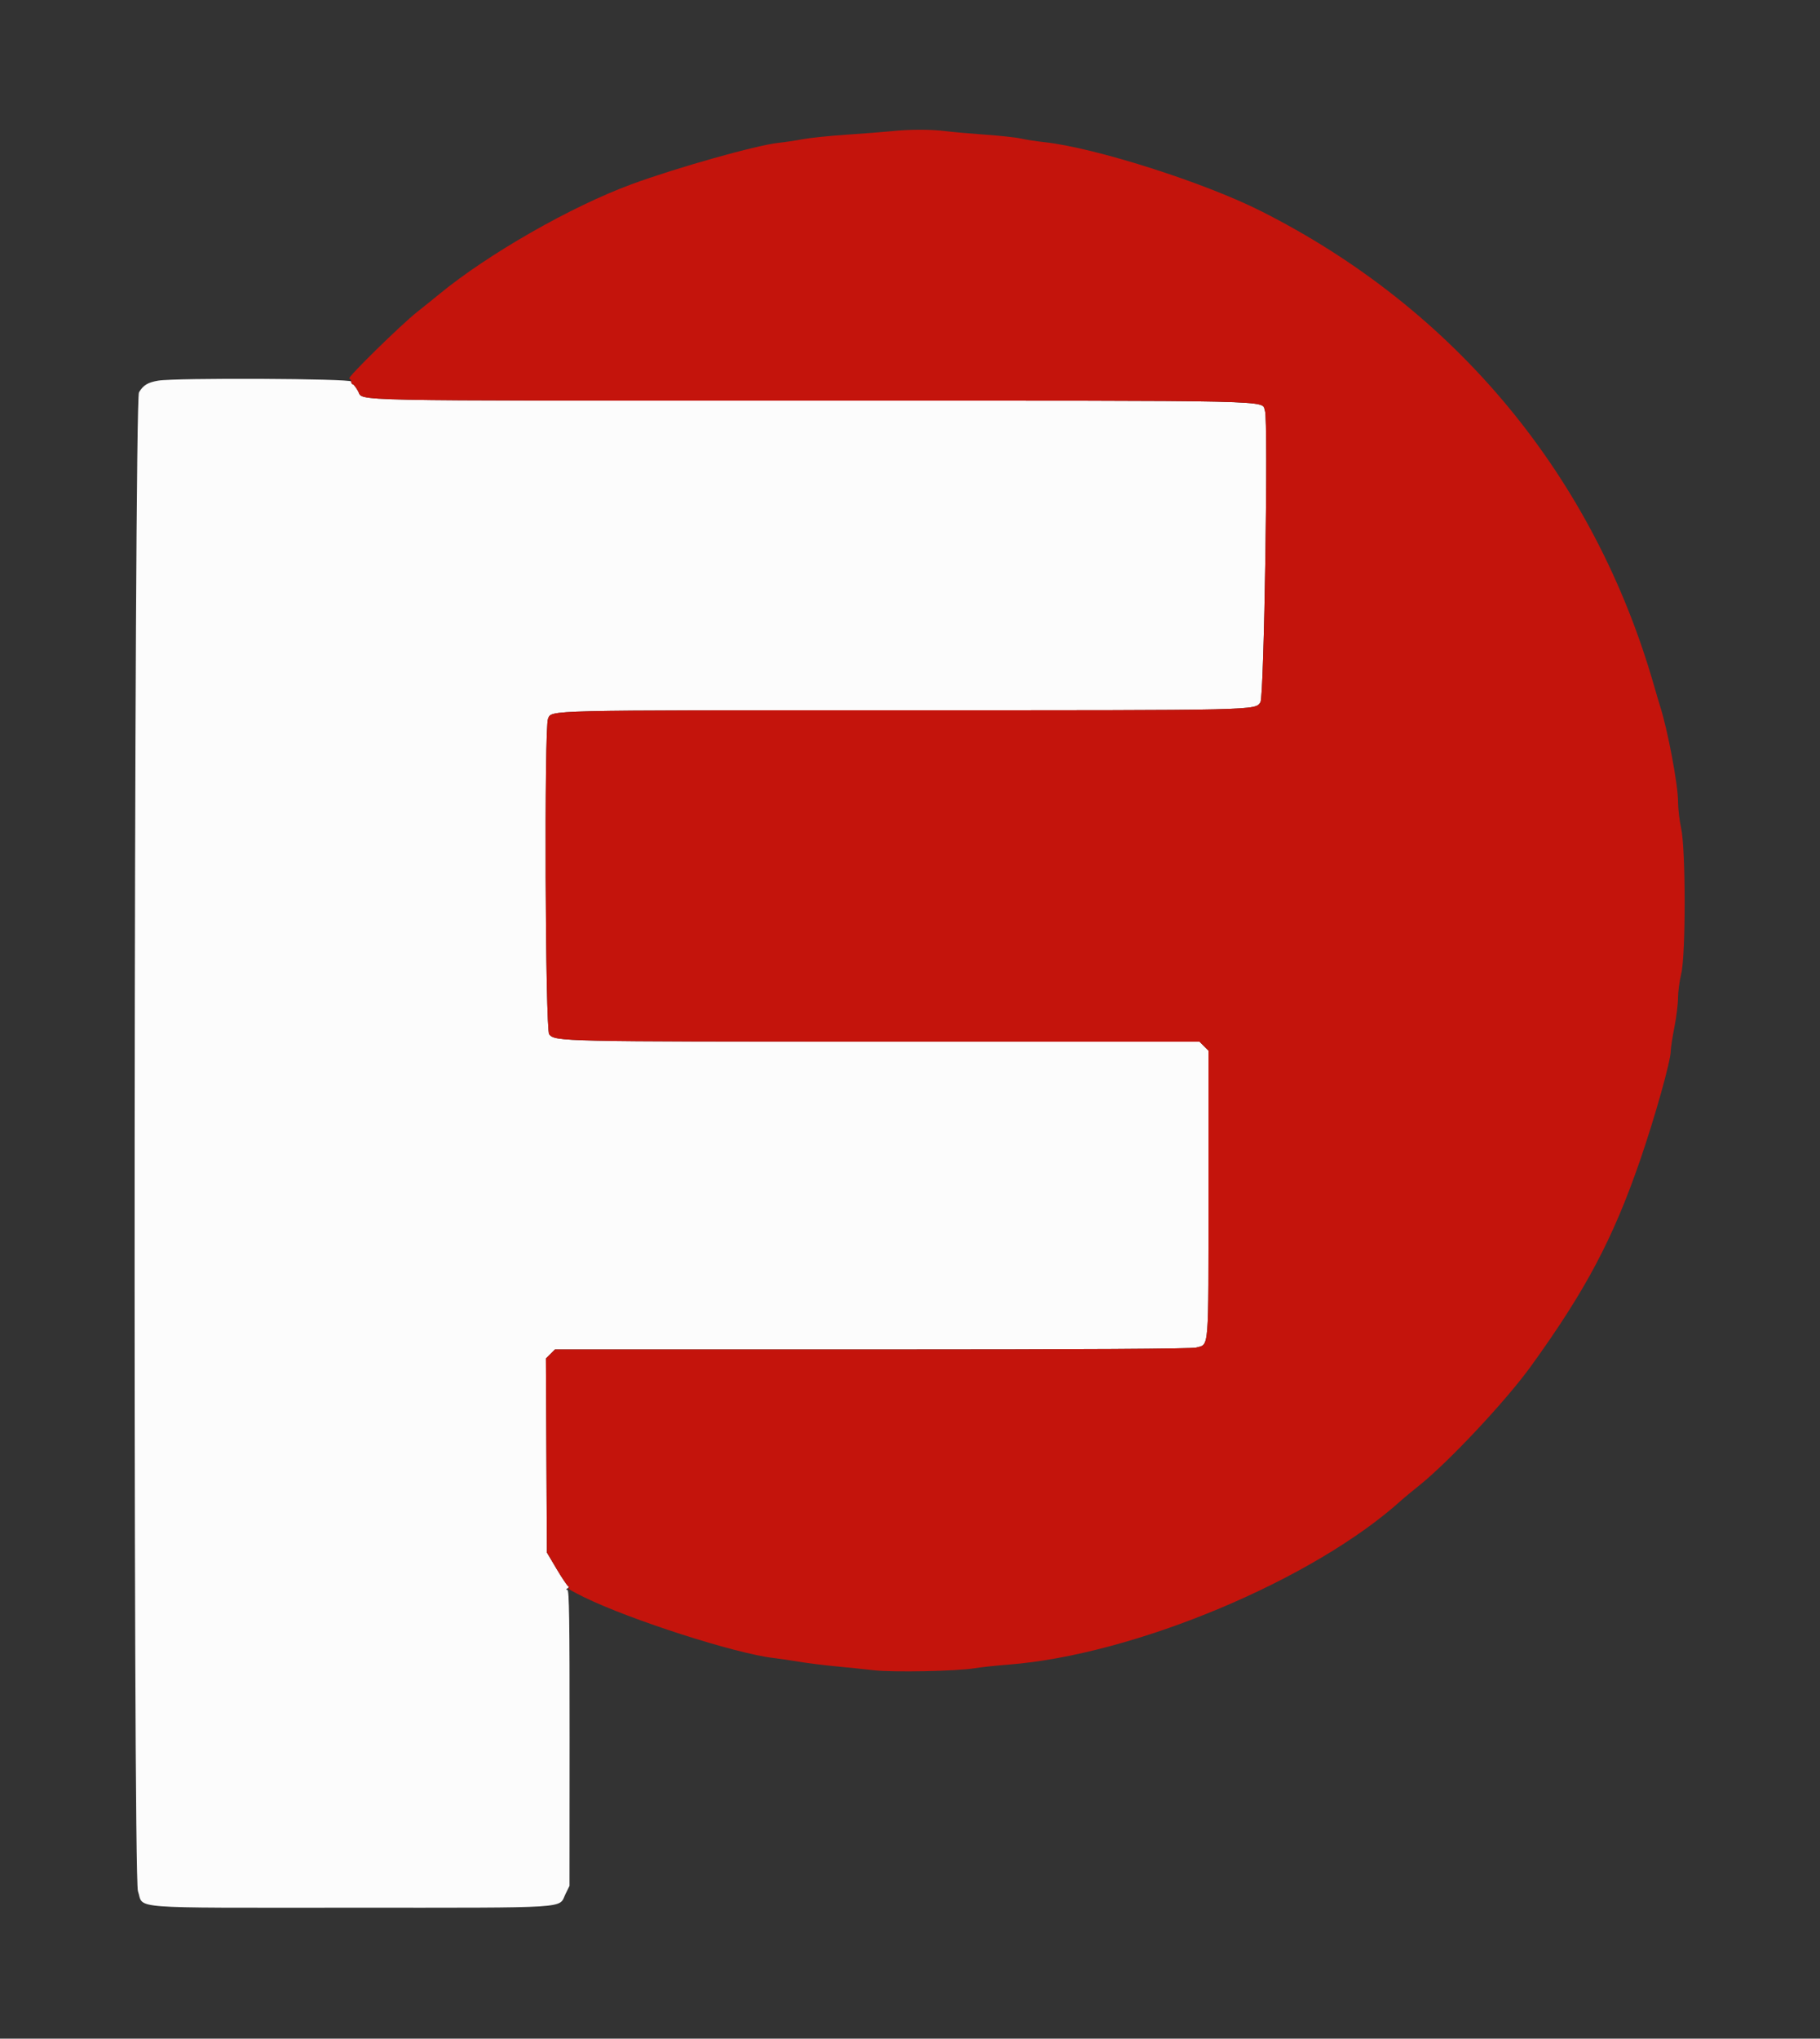 <svg id="svg" version="1.1" xmlns="http://www.w3.org/2000/svg" xmlns:xlink="http://www.w3.org/1999/xlink" width="400" height="447.761" viewBox="0, 0, 400,447.761"><rect x="0" y="0" width="400" height="447.761" fill="#333333" stroke="none"/><g id="svgg"><path id="path0" d="M34.762 83.605 C 32.483 83.991,31.504 84.585,30.547 86.167 C 29.430 88.011,29.203 412.164,30.316 415.367 C 31.704 419.362,27.034 419.000,77.129 419.000 C 126.331 419.000,122.698 419.231,124.284 416.000 L 125.167 414.200 125.184 381.700 C 125.197 355.961,125.096 349.199,124.700 349.194 C 124.334 349.189,124.346 349.095,124.745 348.842 C 125.062 348.642,125.118 348.435,124.880 348.348 C 124.654 348.267,123.509 346.580,122.335 344.600 L 120.200 341.000 120.090 319.692 L 119.980 298.384 120.972 297.392 L 121.964 296.400 191.682 296.398 C 238.424 296.396,261.890 296.259,262.888 295.982 C 265.773 295.181,265.600 297.336,265.600 262.293 L 265.600 230.764 264.618 229.782 L 263.636 228.800 194.118 228.790 C 123.010 228.781,121.982 228.758,120.700 227.175 C 119.840 226.114,119.595 159.726,120.444 157.863 C 121.322 155.936,118.618 156.000,198.593 156.000 C 277.338 156.000,275.835 156.034,277.022 154.223 C 277.831 152.987,278.773 92.232,278.013 90.234 C 277.108 87.854,283.590 88.000,179.069 88.000 C 73.475 88.000,79.951 88.133,78.721 85.945 C 78.243 85.095,77.706 84.400,77.526 84.400 C 77.347 84.400,77.200 84.130,77.200 83.800 C 77.200 83.136,38.584 82.958,34.762 83.605 " stroke="none" fill="#fcfcfc" fill-rule="evenodd"></path><path id="path1" d="M195.800 28.824 C 194.260 28.987,189.940 29.323,186.200 29.571 C 182.460 29.818,178.050 30.272,176.400 30.579 C 174.750 30.887,172.388 31.241,171.152 31.366 C 166.379 31.851,148.676 36.833,138.800 40.470 C 125.535 45.355,107.322 55.756,96.555 64.593 C 95.211 65.697,93.002 67.475,91.648 68.544 C 88.120 71.330,76.259 82.953,76.770 83.123 C 77.007 83.202,77.200 83.522,77.200 83.833 C 77.200 84.145,77.347 84.400,77.526 84.400 C 77.706 84.400,78.243 85.095,78.721 85.945 C 79.951 88.133,73.475 88.000,179.069 88.000 C 283.590 88.000,277.108 87.854,278.013 90.234 C 278.773 92.232,277.831 152.987,277.022 154.223 C 275.835 156.034,277.338 156.000,198.593 156.000 C 118.618 156.000,121.322 155.936,120.444 157.863 C 119.595 159.726,119.840 226.114,120.700 227.175 C 121.982 228.758,123.010 228.781,194.118 228.790 L 263.636 228.800 264.618 229.782 L 265.600 230.764 265.600 262.293 C 265.600 297.336,265.773 295.181,262.888 295.982 C 261.890 296.259,238.424 296.396,191.682 296.398 L 121.964 296.400 120.972 297.392 L 119.980 298.384 120.090 319.692 L 120.200 341.000 122.339 344.600 C 123.516 346.580,124.686 348.332,124.939 348.494 C 125.260 348.698,125.228 348.790,124.835 348.794 C 124.525 348.797,126.102 349.695,128.340 350.790 C 138.566 355.790,161.650 363.197,170.000 364.157 C 171.210 364.296,173.730 364.666,175.600 364.978 C 177.470 365.291,181.070 365.741,183.600 365.978 C 186.130 366.216,189.910 366.606,192.000 366.846 C 196.280 367.337,210.400 367.059,214.200 366.409 C 215.520 366.183,218.850 365.826,221.600 365.615 C 249.311 363.493,288.874 346.917,308.202 329.329 C 308.643 328.928,310.269 327.589,311.815 326.353 C 318.398 321.091,330.978 307.679,336.501 300.032 C 348.509 283.409,354.521 272.066,360.474 254.800 C 363.726 245.369,367.200 232.985,367.200 230.824 C 367.200 230.183,367.560 227.832,368.000 225.600 C 368.440 223.368,368.800 220.465,368.800 219.150 C 368.800 217.834,369.115 215.462,369.500 213.879 C 370.516 209.702,370.502 186.532,369.482 181.917 C 369.107 180.221,368.800 177.566,368.800 176.016 C 368.800 172.388,366.547 160.408,364.886 155.200 C 364.641 154.430,364.054 152.450,363.583 150.800 C 350.408 104.670,319.888 67.836,276.986 46.290 C 264.492 40.015,240.679 32.449,229.588 31.231 C 227.712 31.025,225.372 30.664,224.388 30.430 C 223.405 30.196,219.900 29.814,216.600 29.581 C 213.300 29.349,209.340 28.997,207.800 28.800 C 204.571 28.386,199.825 28.396,195.800 28.824 " stroke="none" fill="#c4140c" fill-rule="evenodd"></path></g></svg>